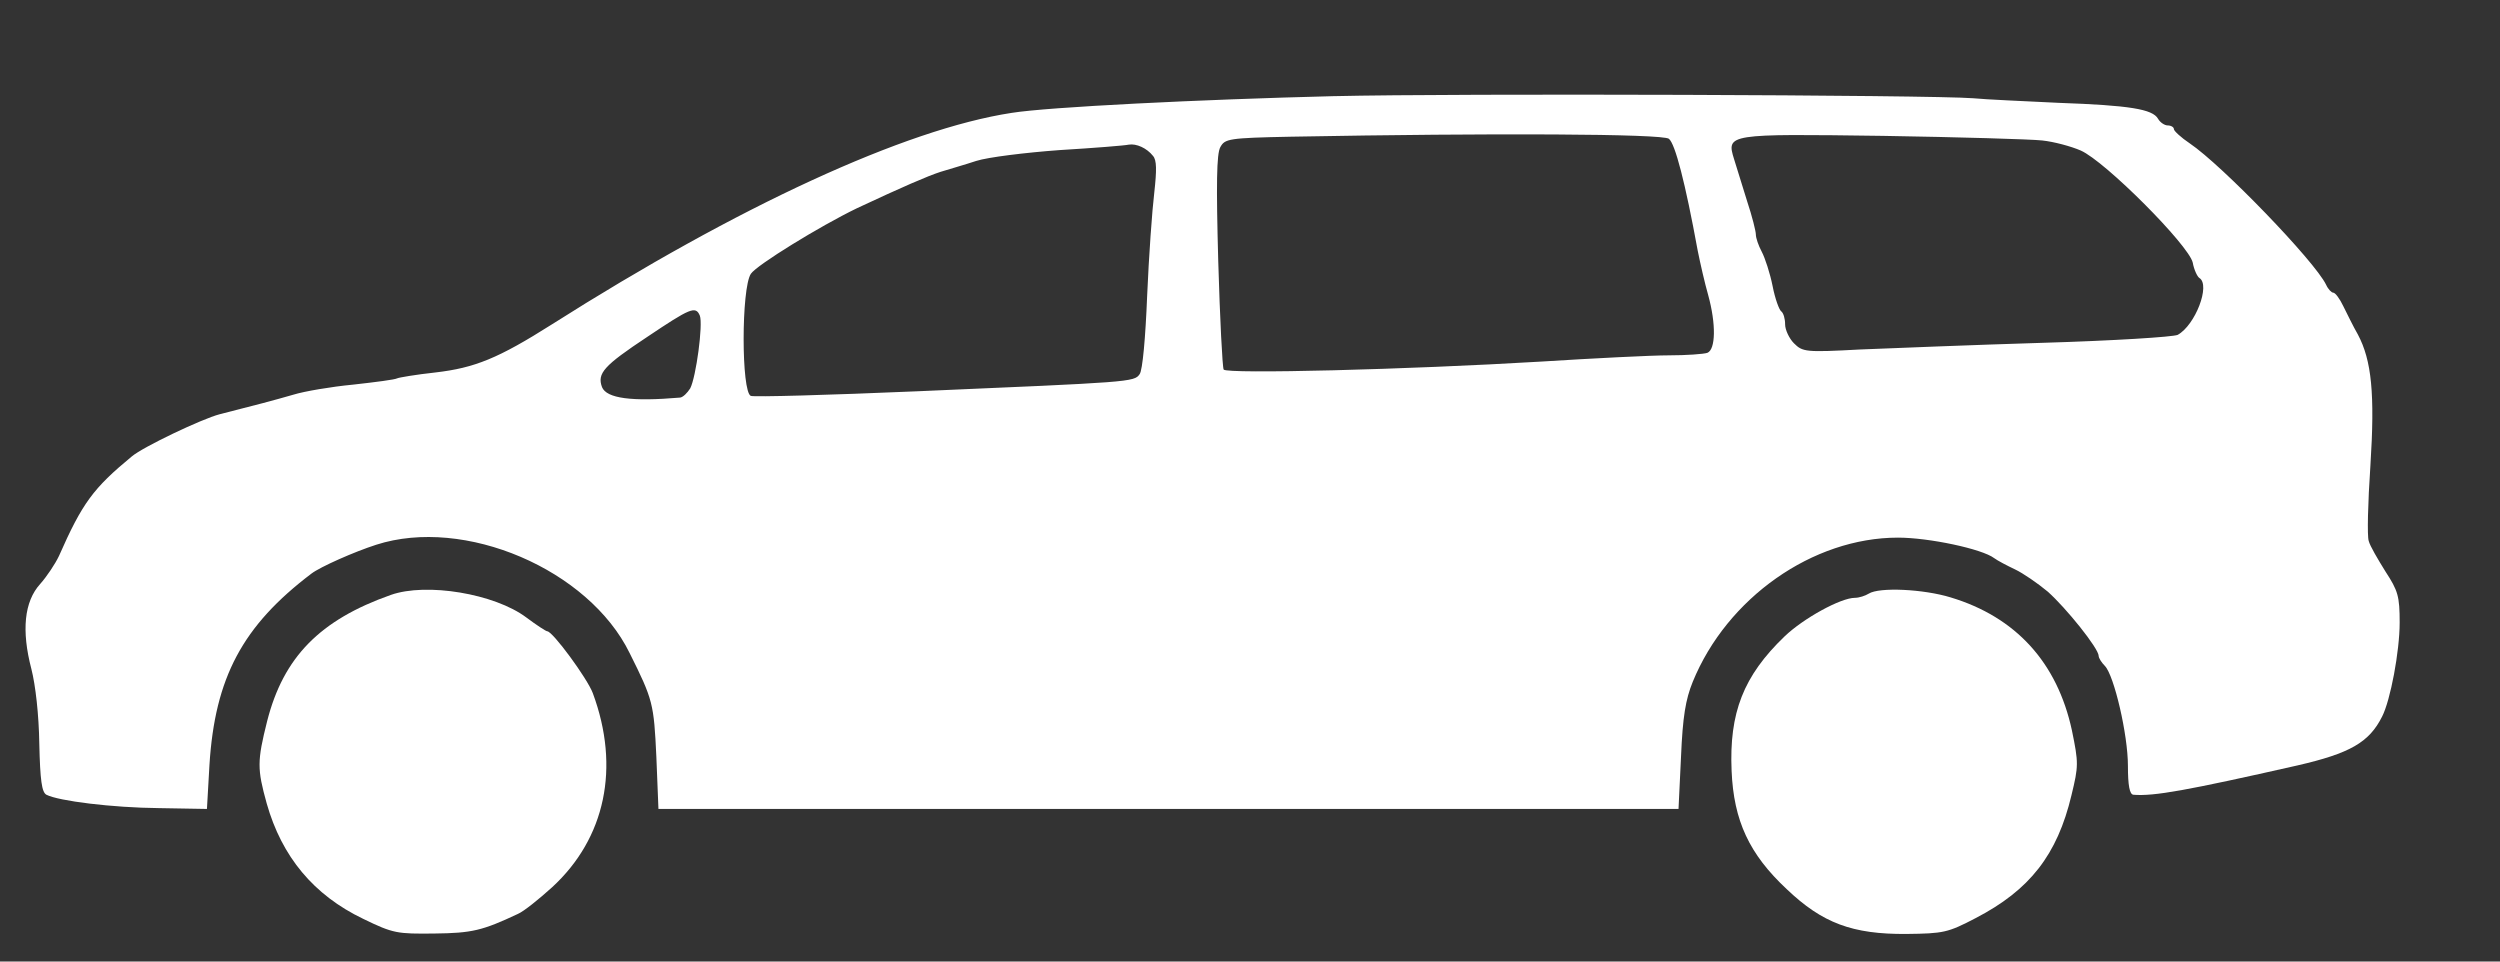 <?xml version="1.0" standalone="no"?>
<!DOCTYPE svg PUBLIC "-//W3C//DTD SVG 20010904//EN"
 "http://www.w3.org/TR/2001/REC-SVG-20010904/DTD/svg10.dtd">
<svg version="1.0" xmlns="http://www.w3.org/2000/svg"
 width="598pt" height="230pt" viewBox="0 0 598 230"
 preserveAspectRatio="xMidYMid meet">

<rect x="0" y="0" width="598" height="230" fill="#333333" stroke="none"/>

<g transform="translate(0,230) scale(0.1,-0.1)"
fill="#ffffffcc" stroke="none">
<path d="M3190 2070 c-322 -8 -683 -26 -770 -40 -255 -39 -654 -223 -1100
-506 -128 -81 -184 -104 -279 -115 -46 -5 -87 -12 -91 -14 -5 -3 -51 -9 -105
-15 -53 -5 -117 -16 -143 -24 -45 -13 -90 -25 -177 -47 -42 -11 -183 -78 -210
-101 -92 -76 -118 -111 -174 -238 -9 -19 -29 -49 -45 -67 -38 -42 -45 -111
-21 -203 10 -39 18 -110 19 -179 2 -88 6 -116 17 -122 29 -15 158 -31 269 -32
l115 -2 6 105 c13 209 79 333 244 458 21 16 102 52 155 69 211 68 508 -59 606
-259 56 -112 58 -121 64 -248 l5 -125 1220 0 1220 0 6 125 c4 96 11 137 28
179 82 201 287 345 491 345 74 0 201 -27 230 -49 8 -6 31 -18 50 -27 19 -9 54
-33 78 -53 44 -39 122 -136 122 -154 0 -5 7 -16 15 -24 22 -23 55 -164 55
-239 0 -47 4 -68 13 -69 49 -4 127 10 392 70 126 29 172 55 203 117 20 39 42
156 42 225 0 63 -4 76 -34 122 -18 29 -37 61 -40 73 -4 11 -2 92 4 180 11 172
3 252 -30 314 -11 19 -26 50 -35 68 -8 17 -19 32 -24 32 -4 0 -12 8 -17 19
-27 56 -249 286 -326 338 -21 14 -38 30 -38 34 0 5 -7 9 -15 9 -7 0 -18 7 -23
16 -13 23 -68 32 -237 38 -82 4 -175 8 -205 11 -102 8 -1233 12 -1530 5z m802
-102 c15 -12 39 -104 69 -268 6 -30 17 -78 25 -106 19 -69 18 -130 -2 -138 -9
-3 -50 -6 -92 -6 -42 0 -180 -7 -307 -15 -317 -19 -751 -30 -758 -19 -3 5 -9
122 -13 260 -5 183 -4 256 5 272 11 20 19 22 169 25 484 9 889 7 904 -5z m893
-4 c28 -3 69 -14 92 -24 59 -26 258 -226 268 -268 3 -17 11 -34 16 -37 27 -17
-10 -113 -52 -136 -11 -5 -153 -14 -322 -19 -166 -5 -363 -13 -438 -16 -130
-7 -137 -6 -158 15 -11 11 -21 32 -21 45 0 14 -4 27 -9 31 -5 3 -15 30 -21 61
-6 30 -18 67 -26 82 -8 15 -14 33 -14 41 0 8 -9 44 -21 80 -11 36 -25 81 -31
100 -19 61 -16 61 356 56 182 -3 354 -8 381 -11z m-2127 -37 c9 -10 9 -34 3
-88 -5 -41 -13 -152 -17 -246 -4 -101 -11 -179 -18 -188 -13 -19 -21 -19 -533
-41 -210 -9 -389 -14 -397 -11 -23 9 -23 257 0 292 14 21 165 114 254 157 109
51 169 77 200 87 19 6 58 17 85 26 28 9 118 20 200 26 83 5 157 11 165 13 18
3 43 -8 58 -27z m-1084 -382 c8 -21 -9 -147 -23 -174 -7 -11 -17 -21 -24 -22
-116 -10 -176 -2 -187 25 -12 33 4 51 108 120 103 69 116 75 126 51z"/>
<path d="M935 877 c-170 -60 -257 -149 -296 -302 -24 -96 -24 -114 -1 -197 36
-127 112 -219 231 -276 72 -35 81 -36 170 -35 90 1 115 7 200 47 14 6 50 35
82 64 127 117 163 286 97 464 -13 35 -96 148 -109 148 -3 0 -26 15 -50 33 -76
57 -239 84 -324 54z"/>
<path d="M4470 880 c-8 -5 -23 -10 -33 -10 -34 0 -123 -49 -168 -92 -99 -95
-133 -183 -127 -322 5 -119 42 -199 132 -283 85 -81 157 -108 286 -107 89 1
99 3 166 38 129 67 195 151 229 294 17 70 17 77 1 155 -35 162 -134 271 -290
318 -65 20 -171 25 -196 9z"/>
</g>
</svg>
